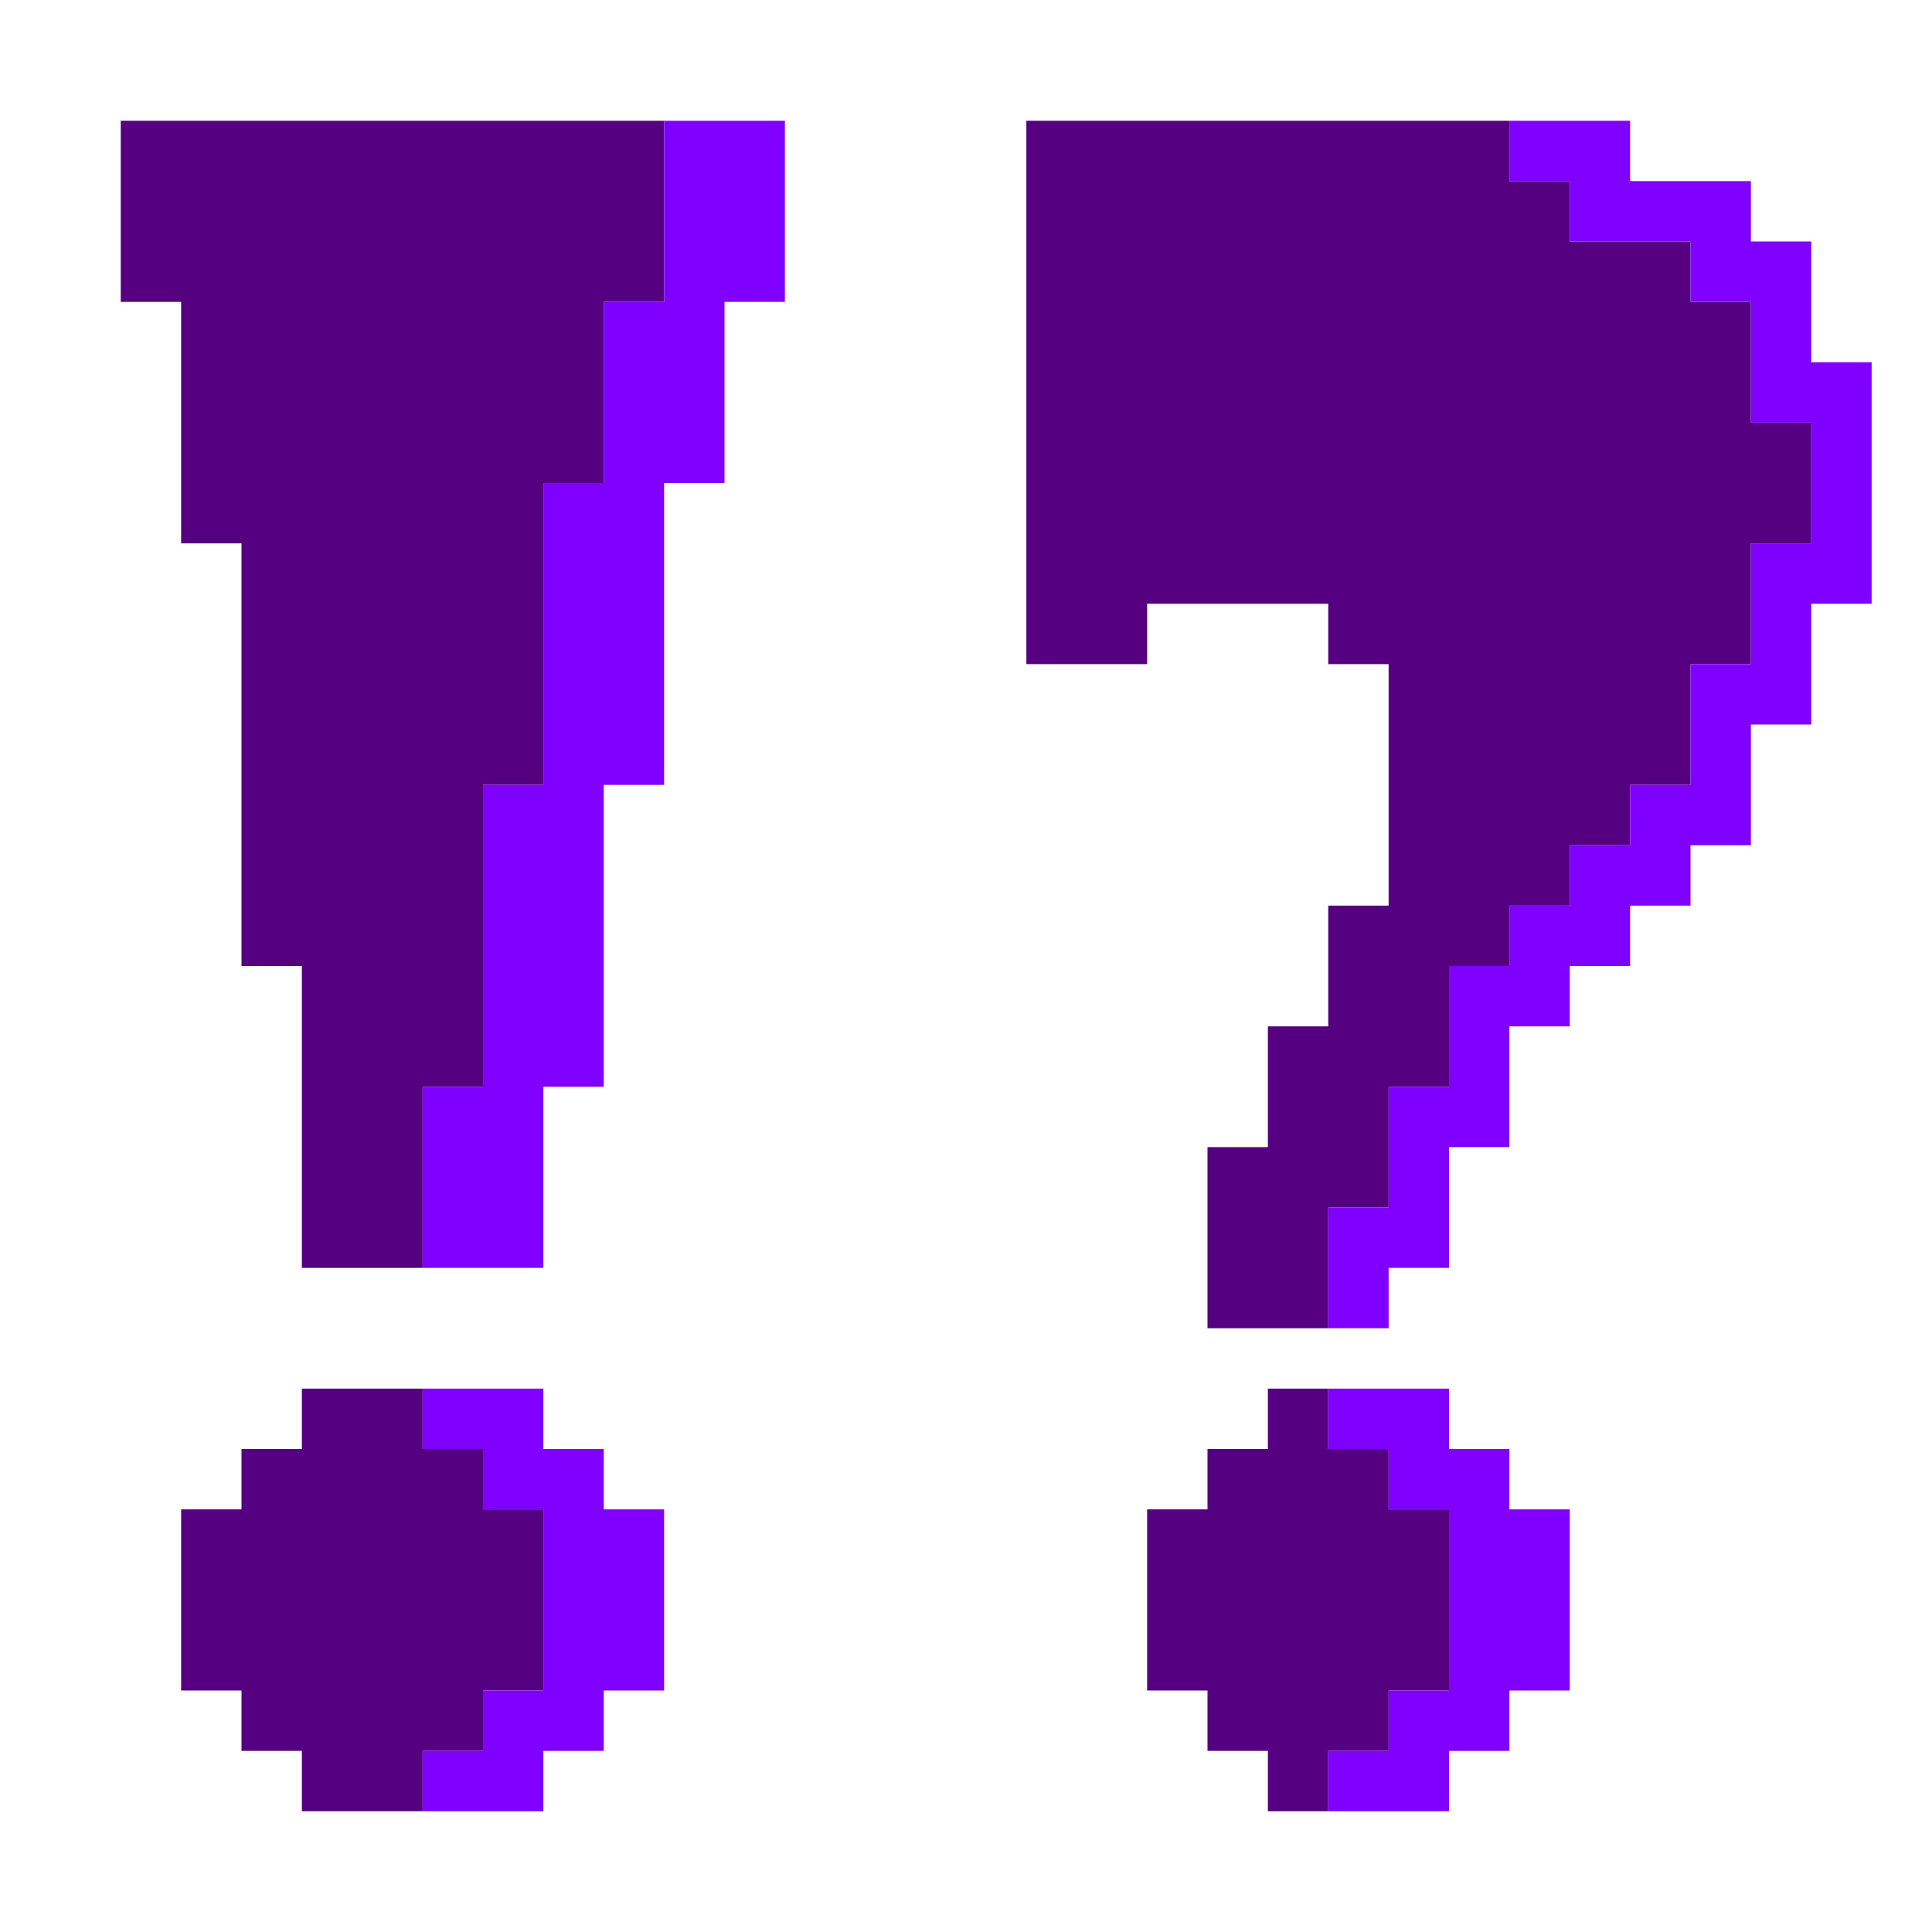 <?xml version="1.0" encoding="UTF-8" standalone="no"?>
<!DOCTYPE svg PUBLIC "-//W3C//DTD SVG 1.1//EN" "http://www.w3.org/Graphics/SVG/1.1/DTD/svg11.dtd">
<svg xmlns="http://www.w3.org/2000/svg" xmlns:serif="http://www.serif.com/" width="100%" height="100%" viewBox="0 0 64 64" version="1.1" xml:space="preserve" style="fill-rule:evenodd;clip-rule:evenodd;stroke-linejoin:round;stroke-miterlimit:2;" xmlns:rdf="http://www.w3.org/1999/02/22-rdf-syntax-ns" xmlns:cc="http://creativecommons.org/ns" xmlns:dc="http://purl.org/dc/elements/1.1/">
  <g id="Colorful-Objekts" serif:id="Colorful Objekts">
    <g id="Marks">
      <g>
        <g>
          <g>
            <path d="M6,10l-2,0l0,-6l18,0l0,6l-2,0l0,6l-2,0l0,10l-2,0l0,10l-2,0l0,6l-4,0l0,-10l-2,0l0,-14l-2,0l0,-8Z" style="fill:#550080;" />
            <path d="M8,56l-2,0l0,-6l2,0l0,-2l2,0l0,-2l4,0l0,2l2,0l0,2l2,0l0,6l-2,0l0,2l-2,0l0,2l-4,0l0,-2l-2,0l0,-2Z" style="fill:#550080;" />
            <path d="M18,36l0,6l-4,0l0,-6l2,0l0,-10l2,0l0,-10l2,0l0,-6l2,0l0,-6l4,0l0,6l-2,0l0,6l-2,0l0,10l-2,0l0,10l-2,0Z" style="fill:#8000ff;" />
            <path d="M16,48l-2,0l0,-2l4,0l0,2l2,0l0,2l2,0l0,6l-2,0l0,2l-2,0l0,2l-4,0l0,-2l2,0l0,-2l2,0l0,-6l-2,0l0,-2Z" style="fill:#8000ff;" />
          </g>
          <g>
            <path d="M34,22l0,-18l16,0l0,2l2,0l0,2l4,0l0,2l2,0l0,4l2,0l0,4l-2,0l0,4l-2,0l0,4l-2,0l0,2l-2,0l0,2l-2,0l0,2l-2,0l0,4l-2,0l0,4l-2,0l0,4l-4,0l0,-6l2,0l0,-4l2,0l0,-4l2,0l0,-8l-2,0l0,-2l-6,0l0,2l-4,0Z" style="fill:#550080;" />
            <path d="M40,56l-2,0l0,-6l2,0l0,-2l2,0l0,-2l2,0l0,2l2,0l0,2l2,0l0,6l-2,0l0,2l-2,0l0,2l-2,0l0,-2l-2,0l0,-2Z" style="fill:#550080;" />
            <path d="M46,42l0,2l-2,0l0,-4l2,0l0,-4l2,0l0,-4l2,0l0,-2l2,0l0,-2l2,0l0,-2l2,0l0,-4l2,0l0,-4l2,0l0,-4l-2,0l0,-4l-2,0l0,-2l-4,0l0,-2l-2,0l0,-2l4,0l0,2l4,0l0,2l2,0l0,4l2,0l0,8l-2,0l0,4l-2,0l0,4l-2,0l0,2l-2,0l0,2l-2,0l0,2l-2,0l0,4l-2,0l0,4l-2,0Z" style="fill:#8000ff;" />
            <path d="M46,48l-2,0l0,-2l4,0l0,2l2,0l0,2l2,0l0,6l-2,0l0,2l-2,0l0,2l-4,0l0,-2l2,0l0,-2l2,0l0,-6l-2,0l0,-2Z" style="fill:#8000ff;" />
          </g>
        </g>
      </g>
    </g>
  </g>
</svg>
